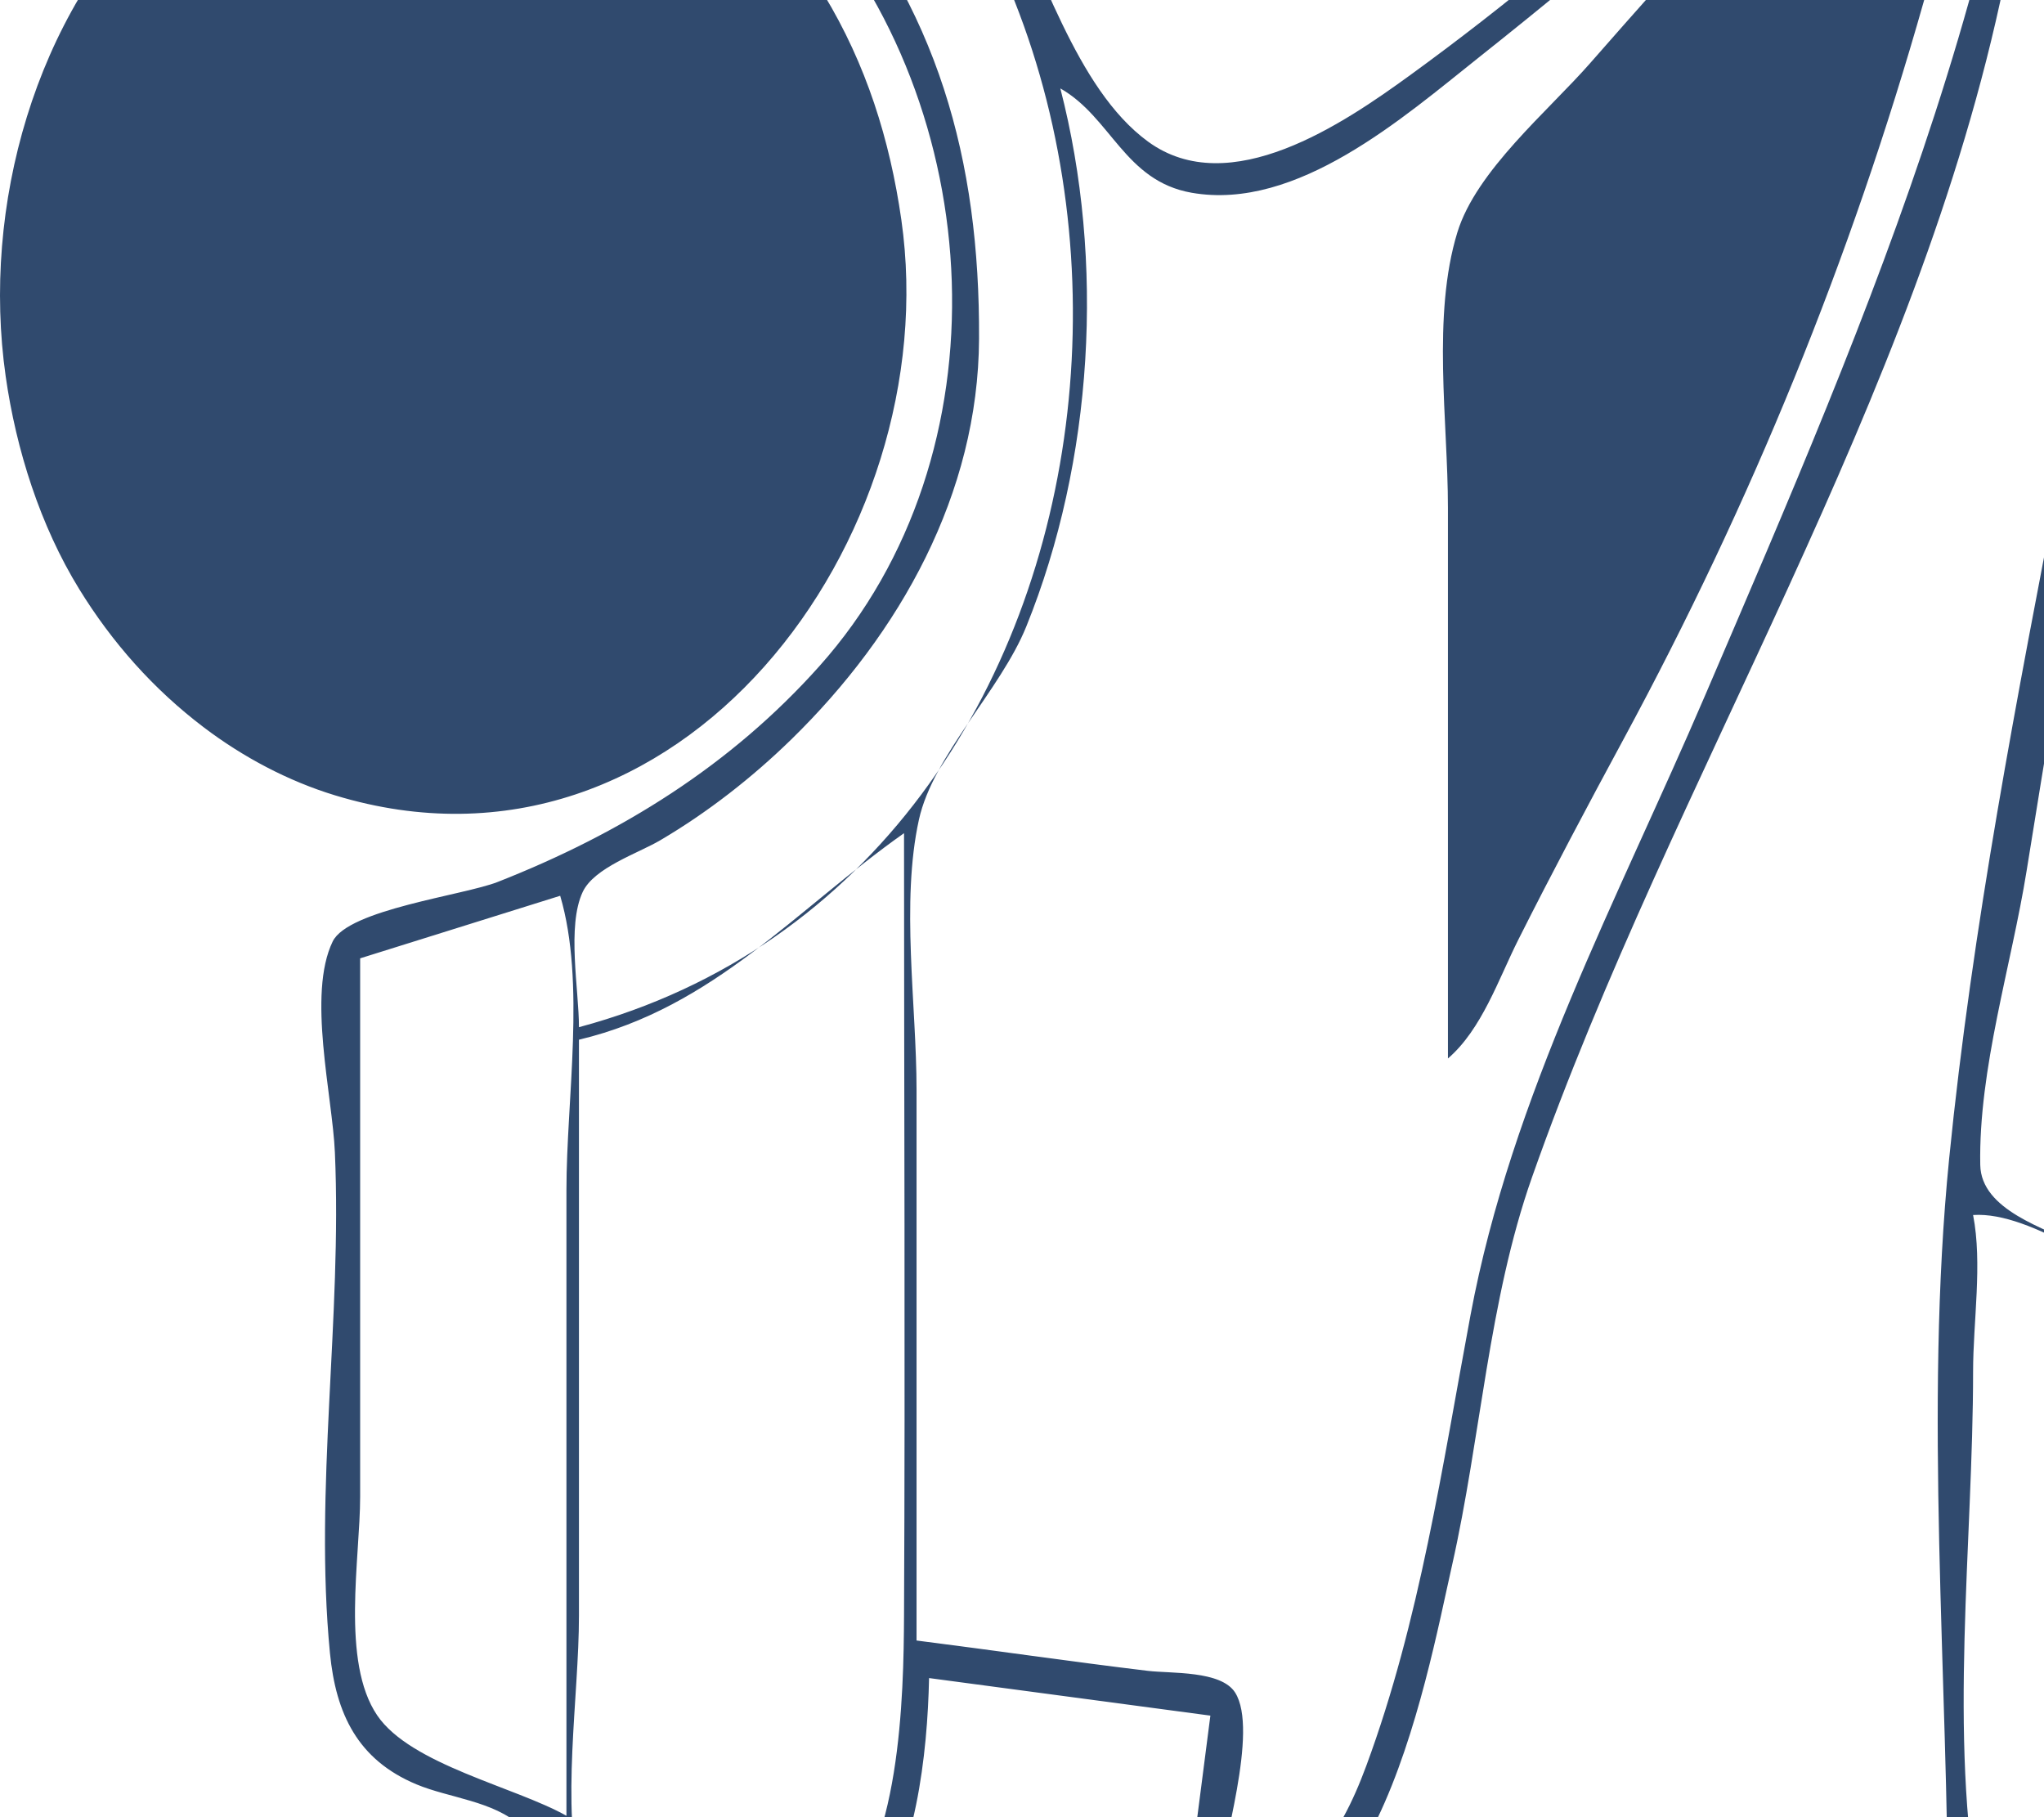 <svg width="81" height="72" viewBox="0 0 81 72" fill="none" xmlns="http://www.w3.org/2000/svg">
<rect width="81" height="72" fill="#1A1E26"/>
<rect x="-368" y="-449" width="980" height="753" rx="4" fill="white"/>
<path d="M242.811 -176.027C241.83 -180.937 240.437 -185.408 236.888 -189.127C230.172 -196.166 218.752 -196.021 212.29 -188.673C207.619 -183.361 206 -175.925 207.375 -169.084C208 -165.975 209.233 -162.92 211.182 -160.404C212.614 -158.556 214.143 -156.963 216.183 -155.776C227.853 -148.982 240.426 -157.628 242.479 -170.075C242.805 -172.049 243.214 -174.013 242.811 -176.027ZM242.763 9.209C241.321 3.455 239.767 -1.785 234.763 -5.542C226.609 -11.662 215.602 -8.8 210.259 -0.462C206.919 4.751 206.124 11.465 207.604 17.392C209.601 25.383 216.415 32.454 225.101 32.239C234.386 32.009 240.813 24.253 242.423 15.657C242.816 13.56 243.297 11.34 242.763 9.209ZM206.273 -211.487L197.106 -208.015L196.633 -215.951L196.115 -219.918C184.296 -195.691 189.31 -168.551 183.261 -143.046C182.05 -137.941 179.408 -133.508 176.985 -128.912C173.375 -122.064 170.039 -115.049 166.668 -108.082C165.112 -104.866 163.017 -101.576 161.949 -98.163C158.358 -86.683 159.202 -73.352 159.202 -61.463C159.202 -46.534 159.411 -31.92 160.894 -17.076C161.735 -8.66 162.924 0.276 165.938 8.217C170.89 21.262 177.9 33.659 182.269 46.901C184.033 52.248 184.385 58.05 185.682 63.516C186.969 68.945 188.577 77.845 195.868 75.914L194.877 67.979C197.465 67.341 200.171 67.225 202.804 66.844C203.635 66.723 205.16 66.206 205.841 66.89C206.848 67.9 206.596 71.271 207.017 72.691C208.45 77.522 213.337 79.69 218.164 77.866C219.323 77.428 220.651 76.555 221.186 75.395C221.726 74.224 221.421 72.819 222.651 72.049C224.584 70.838 227.074 71.03 228.622 69.147C230.267 67.145 229.808 64.188 229.808 61.78L229.808 44.669C229.808 42.696 230.51 39.093 229.659 37.305C229.053 36.032 224.464 35.463 223.119 34.951C218.555 33.213 214.061 30.469 210.774 26.815C202.924 18.087 203.634 4.031 211.498 -4.429C216.303 -9.6 223.006 -12.448 229.808 -13.852V-107.09V-135.359C229.808 -139.061 230.81 -144.42 229.73 -147.949C229.415 -148.976 227.699 -148.867 226.835 -149.019C223.981 -149.521 221.241 -150.494 218.66 -151.787C211.893 -155.176 206.986 -161.303 205.644 -168.836C202.725 -185.227 213.932 -197.532 229.808 -199.584V-212.727C229.808 -214.17 230.321 -216.854 229.554 -218.117C228.176 -220.386 223.728 -221.211 221.666 -222.854C220.034 -224.154 220.647 -226.896 219.113 -228.456C217.952 -229.638 216.604 -229.042 215.192 -228.888C212.507 -228.597 208.407 -229.236 206.704 -226.61C205.839 -225.276 206.025 -223.415 206.025 -221.902C206.025 -218.422 206.273 -214.973 206.273 -211.487ZM228.57 -200.824L220.394 -198.841L220.642 -221.654C222.568 -221.044 227.498 -218.947 228.487 -217.138C229.145 -215.934 228.817 -213.584 228.817 -212.231C228.817 -208.418 228.57 -204.625 228.57 -200.824ZM228.817 -138.583L223.119 -141.098L220.667 -142.181L220.394 -149.246L228.57 -147.51L228.817 -138.583ZM228.817 -62.455L220.394 -63.943C221.685 -83.216 220.642 -102.892 220.642 -122.217C220.642 -126.798 221.001 -131.554 220.465 -136.103C220.359 -136.999 219.913 -139.991 221.194 -140.194C222.062 -140.332 223.297 -139.721 224.11 -139.447C225.53 -138.968 227.559 -138.227 228.315 -136.825C228.894 -135.751 228.802 -133.6 228.816 -132.384C228.855 -129.161 228.817 -125.936 228.817 -122.713V-82.293C228.817 -75.76 228.243 -68.954 228.817 -62.455ZM220.394 -18.316L220.642 -38.65L220.394 -62.207L220.642 -62.455L228.569 -60.967C228.57 -51.484 228.817 -41.954 228.817 -32.45C228.817 -29.572 229.899 -23.91 228.459 -21.36C227.614 -19.863 222.048 -18.485 220.394 -18.316ZM228.569 -14.844L220.394 -12.612V-16.58L228.569 -19.556V-14.844ZM220.642 71.947V64.011V46.901L220.642 35.494L228.569 37.974L228.569 59.3C228.569 61.758 229.328 65.783 228.005 67.956C226.614 70.24 222.658 70.204 220.642 71.947ZM219.898 -202.808C214.575 -202.343 211.647 -197.991 207.264 -195.865C207.264 -203.15 207.275 -210.434 207.264 -217.687C207.26 -219.89 206.452 -224.182 207.781 -226.049C209.107 -227.911 212.533 -227.195 214.448 -227.401C215.429 -227.506 216.419 -227.955 217.417 -227.793C218.243 -227.659 218.73 -227.094 219.065 -226.362C220.552 -223.112 219.936 -219.129 219.899 -215.703C219.855 -211.548 220.57 -206.883 219.898 -202.808ZM219.899 -145.278C201.927 -149.541 195.442 -173.436 203.005 -188.674C206.52 -195.756 212.522 -200.158 219.899 -202.56C221.16 -197.415 215.741 -196.582 212.466 -193.775C208.52 -190.392 205.772 -185.845 204.703 -180.739C203.045 -172.817 204.371 -163.861 209.494 -157.429C211.308 -155.152 213.473 -153.326 215.935 -151.782C217.02 -151.102 219.156 -150.501 219.842 -149.391C220.425 -148.448 220.183 -146.286 219.899 -145.278ZM220.146 -142.055L206.768 -143.79C207.381 -146.365 207.381 -150.143 206.768 -152.717L211.971 -148.608L220.146 -144.534V-142.055ZM207.016 -65.431V-142.303L216.43 -141.311L219.86 -140.244L219.921 -135.359L219.899 -124.201V-81.549V-68.902L219.879 -64.349L216.678 -64.368L207.016 -65.431ZM207.016 -9.884V-63.943L216.678 -63.012L219.841 -62.305L219.902 -59.479L219.898 -52.288V-27.491L219.92 -21.291L219.87 -18.171L215.687 -15.774L207.016 -9.884ZM219.898 40.702C196.514 34.314 193.84 -1.127 213.457 -13.155C215.436 -14.368 217.626 -15.787 219.898 -16.332C219.99 -15.164 220.53 -13.501 219.892 -12.417C219.26 -11.345 217.443 -10.779 216.43 -10.113C214.291 -8.706 212.244 -7.076 210.526 -5.173C205.922 -0.071 203.88 6.355 204.047 13.177C204.201 19.499 207.27 25.219 211.727 29.535C213.27 31.03 215.082 32.301 216.926 33.399C217.802 33.921 219.104 34.295 219.739 35.13C220.415 36.017 220.21 39.608 219.898 40.702ZM207.016 33.015L212.962 37.866L220.146 41.446C218.714 49.169 219.886 58.137 219.899 65.996C219.902 68.373 221.111 73.125 219.749 75.16C218.02 77.743 211.933 77.509 209.774 75.591C208.628 74.573 208.167 72.652 207.871 71.203C206.788 65.902 207.016 60.462 207.016 55.085V33.015ZM206.52 -143.79L193.142 -142.426L183.48 -139.575C188.168 -157.128 187.157 -175.493 189.642 -193.385C190.374 -198.662 191.429 -203.907 192.964 -209.007C193.588 -211.079 194.095 -213.689 195.372 -215.454C196.087 -213.032 196.351 -209.008 195.867 -206.527C199.164 -206.328 203.693 -209.301 206.768 -210.495V-200.08C206.768 -198.574 207.116 -196.556 206.622 -195.121C205.965 -193.209 204.065 -191.506 203.116 -189.665C200.839 -185.248 199.644 -180.254 199.585 -175.283C199.523 -170.13 200.253 -164.888 202.386 -160.156C203.427 -157.848 205.573 -155.802 206.375 -153.461C207.293 -150.777 206.52 -146.627 206.52 -143.79ZM206.52 -65.43L160.44 -62.207C160.44 -73.374 159.738 -85.551 162.674 -96.427C163.541 -99.642 165.342 -102.634 166.815 -105.602C169.228 -110.468 171.576 -115.371 174.005 -120.233C176.161 -124.549 178.221 -128.934 180.612 -133.127C181.41 -134.527 181.964 -136.786 183.298 -137.751C189.309 -142.101 199.444 -142.302 206.52 -142.302V-65.43ZM206.371 -63.587C206.974 -62.398 206.52 -60.051 206.52 -58.735V-46.833V-21.043C206.52 -17.474 207.403 -12.561 206.393 -9.14C205.836 -7.252 203.944 -5.67 203.001 -3.933C201.325 -0.849 199.995 4.437 196.611 6.054C193.005 7.777 188.387 4.015 185.71 1.986C180.298 -2.115 175.388 -6.825 170.598 -11.62C167.501 -14.72 163.884 -18.35 161.857 -22.283C160.637 -24.651 161.139 -27.891 160.894 -30.466C160.226 -37.486 160.193 -44.486 160.193 -51.544V-58.239C160.193 -58.952 159.991 -60.2 160.624 -60.712C161.549 -61.461 164.465 -61.171 165.643 -61.225C169.916 -61.419 174.267 -61.595 178.525 -62.001C185.606 -62.675 192.705 -63.931 199.831 -63.943C201.149 -63.943 205.651 -65.007 206.371 -63.587ZM193.638 66.739L194.629 74.923C190.766 74.922 189.394 72.153 188.333 68.723C186.546 62.945 185.673 57.025 184.47 51.117C182.721 42.527 178.39 34.565 174.914 26.568C168.382 11.535 162.392 -3.418 161.679 -20.051C164.812 -17.631 167.402 -13.409 170.13 -10.461C174.458 -5.784 179.436 -1.537 184.41 2.432C187.401 4.818 192.718 9.245 196.858 7.283C198.544 6.485 199.433 4.864 200.575 3.506C200.769 4.818 200.193 6.145 200.101 7.474C199.854 11.067 199.739 14.82 200.404 18.385C201.042 21.809 202.248 24.981 203.859 28.055C204.589 29.45 205.95 30.768 206.393 32.271C206.893 33.964 206.52 36.217 206.52 37.974V49.629V60.788C206.52 61.811 206.932 64.012 206.266 64.854C205.716 65.549 203.632 65.427 202.804 65.499C199.806 65.762 196.561 66.035 193.638 66.739ZM200.691 35.247C200.058 32.505 196.68 30.992 194.392 32.865C192.721 34.232 192.354 36.469 192.909 38.47C193.673 41.226 197.079 42.436 199.29 40.564C200.775 39.306 201.112 37.069 200.691 35.247ZM198.409 -80.282C198.08 -81.813 195.364 -81.904 194.778 -80.524C194.047 -78.799 194.047 -72.644 194.778 -70.919C195.329 -69.62 197.805 -69.606 198.327 -70.941C198.64 -71.74 198.355 -72.778 198.346 -73.613C198.322 -75.667 198.834 -78.297 198.409 -80.282ZM198.445 -11.587C198.015 -12.994 195.439 -13.108 194.813 -11.799C193.942 -9.98 194.629 -6.432 194.629 -4.429C194.629 -3.699 194.463 -2.698 194.778 -2.018C195.368 -0.749 197.857 -0.994 198.333 -2.224C198.66 -3.069 198.37 -4.051 198.349 -4.925C198.301 -6.912 199.017 -9.713 198.445 -11.587ZM198.097 -161.148C197.282 -161.299 196.206 -161.606 195.451 -161.103C194.534 -160.493 194.526 -157.087 195.274 -156.338C197.243 -154.367 198.097 -157.274 198.097 -158.668V-161.148ZM163.661 -15.091C163.705 -9.753 165.375 -4.296 166.91 0.779C169.814 10.379 173.391 19.122 177.966 28.056C180.262 32.539 182.234 38.327 185.462 42.191C186.075 38.621 185.71 34.658 185.71 31.032C185.71 26.276 186.043 21.376 185.534 16.649C185.26 14.106 186.014 11.134 184.946 8.714C184.039 6.66 182.01 4.922 180.546 3.259C177.606 -0.08 174.663 -3.436 171.598 -6.66C169.148 -9.238 166.749 -13.321 163.661 -15.091ZM185.215 -134.367C183.761 -133.63 182.827 -131.973 181.931 -130.647C179.884 -127.618 178.062 -124.434 176.316 -121.224C171.555 -112.473 165.951 -102.937 163.531 -93.203C162.544 -89.233 162.449 -85.106 162.152 -81.052C161.853 -76.958 161.679 -72.76 161.679 -68.654C161.679 -67.719 161.253 -65.339 162.076 -64.693C163.133 -63.863 167.064 -64.756 168.368 -64.934C173.948 -65.699 179.625 -65.715 185.215 -66.422V-134.367ZM184.967 -60.222C179.748 -58.979 173.486 -59.456 168.12 -59.221C166.971 -59.17 162.888 -59.478 162.181 -58.585C161.431 -57.636 162.117 -55.604 162.165 -54.519C162.317 -51.03 161.927 -47.581 161.927 -44.104C161.927 -37.95 160.94 -30.152 163.014 -24.266C165.25 -17.918 171.79 -12.501 177.039 -8.641C179.477 -6.848 182.235 -3.962 185.215 -3.189V-42.12V-54.023L184.967 -60.222ZM123.031 131.461C126.567 130.618 130.799 131.213 134.427 131.213H156.724C159.687 131.213 163.247 131.751 166.138 131.082C170.764 130.012 169.392 125.206 170.747 122.075C171.265 120.878 172.844 120.789 173.325 119.31C173.82 117.786 173.751 115.555 173.063 114.103C172.648 113.229 171.539 112.398 171.577 111.375C171.656 109.308 173.857 107.519 174.074 105.424C174.341 102.855 171.038 98.53 169.915 96.249C169.502 95.41 169.093 94.053 168.271 93.528C167.01 92.723 164.131 93.273 162.67 93.273H148.549H95.036H79.428C77.974 93.273 74.851 92.682 73.623 93.528C72.789 94.103 72.608 95.609 72.266 96.497C71.368 98.825 68.645 103.451 69.157 105.92C69.528 107.71 71.611 109.486 71.607 111.304C71.606 112.12 70.61 112.914 70.242 113.607C69.498 115.008 69.283 117.023 69.65 118.566C70.035 120.183 71.482 120.678 72.117 122.049C73.493 125.024 73.055 128.839 76.455 130.648C79.171 132.092 83.856 131.213 86.861 131.213H110.892C113.704 131.213 118.687 130.238 121.26 131.363C122.343 131.836 122.04 133.485 122.04 134.437C122.04 136.129 122.378 138.243 121.934 139.882C121.606 141.09 120.323 141.939 121.128 143.307C121.879 144.584 123.626 143.944 123.834 142.619C123.989 141.623 123.228 140.647 123.158 139.644C122.977 137.021 123.579 133.985 123.031 131.461ZM142.603 -254.634C148.517 -254.634 154.513 -254.527 160.44 -254.382C162.891 -254.322 165.887 -253.455 168.116 -254.88C172.011 -257.369 170.653 -263.453 170.869 -267.277C170.977 -269.193 173.428 -270.541 173.744 -272.736C173.945 -274.134 173.81 -276.012 172.876 -277.144C172.348 -277.783 171.343 -277.967 170.995 -278.743C169.642 -281.761 170.819 -285.652 167.129 -287.501C165.444 -288.346 162.778 -287.862 160.936 -287.862H147.31H98.257H83.392C81.359 -287.862 78.55 -288.364 76.703 -287.386C73.065 -285.459 73.837 -281.731 72.237 -278.697C71.151 -276.637 69.326 -275.954 69.593 -273.232C69.834 -270.779 72.037 -269.241 72.229 -267.032C72.528 -263.602 71.356 -259.215 73.353 -256.144C75.697 -252.542 83.843 -254.138 87.604 -254.138C91.337 -254.138 96.632 -253.158 100.202 -254.217C101.553 -254.617 100.979 -256.73 102.72 -257.057C105.124 -257.509 107.951 -257.113 110.396 -257.113H125.756H138.391C140.293 -257.113 142.259 -256.855 142.603 -254.634ZM159.945 103.192L167.377 94.761H167.873C169.763 98.754 173.889 103.609 171.776 107.904C170.993 109.494 170.427 111.908 168.142 111.296C167.064 111.008 166.165 109.694 165.441 108.905C163.666 106.972 161.929 104.911 159.945 103.192ZM172.494 -274.967C172.875 -273.119 172.324 -270.4 170.349 -269.662C169.015 -269.163 167.052 -269.512 165.643 -269.512C161.914 -269.512 157.945 -269.878 154.247 -269.441C147.38 -268.63 140.106 -269.264 133.189 -269.264H93.054C89.445 -269.264 85.754 -269.489 82.153 -269.242C79.49 -269.059 75.887 -268.37 73.277 -269.095C71.832 -269.496 71.03 -271.391 70.832 -272.736C70.644 -274.015 70.746 -275.739 72.022 -276.449C73.264 -277.139 75.565 -276.703 76.951 -276.703H88.843H150.035H167.129C168.967 -276.703 172 -277.367 172.494 -274.967ZM172.486 116.831C172.549 117.856 172.353 119.4 171.294 119.87C169.915 120.482 167.626 120.054 166.138 120.054H153.999H92.806H75.96C73.97 120.054 70.997 120.558 70.772 117.823C70.633 116.138 70.841 113.82 72.515 112.907C73.804 112.204 76.018 112.615 77.446 112.615H89.09H150.531H163.413C165.352 112.615 167.72 112.248 169.607 112.719C171.466 113.183 172.376 115.048 172.486 116.831ZM169.854 -278.191H104.698H84.135L73.73 -277.943C73.053 -280.627 74.982 -285.396 77.695 -286.347C79.348 -286.927 81.416 -286.622 83.144 -286.622H93.798H149.044H162.175C163.963 -286.622 166.164 -286.917 167.578 -285.574C169.633 -283.622 169.26 -280.69 169.854 -278.191ZM165.643 -255.378L165.395 -268.024H169.607C169.936 -263.846 170.984 -256.621 165.643 -255.378ZM73.235 121.542L73.483 121.294L87.356 121.542H113.617H149.54L169.359 121.294C170.009 123.66 169.112 128.385 166.612 129.475C165.157 130.109 162.99 129.723 161.431 129.725H150.283H93.054C89.348 129.725 85.609 129.581 81.906 129.744C80.001 129.828 77.805 130.183 76.219 128.884C74.185 127.217 73.707 123.979 73.235 121.542ZM166.882 94.761L159.697 102.448H159.202L152.265 94.761L162.175 94.513L166.882 94.761ZM166.882 111.375H151.769C153.305 108.492 157.04 105.065 159.697 103.192L166.882 111.375ZM77.199 -243.723V-235.044H100.239L147.31 -235.044H160.44L165.246 -235.13L165.643 -237.028L165.494 -243.358L160.44 -243.723H144.337L77.199 -243.723ZM165.395 -217.19C157.837 -218.615 150.163 -219.403 142.603 -220.814C140.841 -221.143 139.566 -222.724 137.896 -222.964C133.68 -223.568 128.798 -222.893 124.518 -222.893C118.175 -222.893 111.507 -223.496 105.194 -222.867C103.396 -222.688 102.02 -221.216 100.239 -220.827C93.028 -219.25 84.809 -217.263 77.447 -216.942L77.447 -165.611C77.447 -157.214 76.695 -148.427 77.472 -140.07C77.739 -137.202 78.874 -134.272 79.424 -131.433C81.373 -121.364 84.056 -111.364 85.692 -101.243C86.65 -95.317 86.361 -89.025 86.623 -83.036C87.071 -72.789 87.406 -62.563 87.356 -52.287C87.287 -37.945 87.438 -23.168 86.076 -8.892C84.32 9.502 79.077 27.53 77.241 45.91C76.247 55.865 77.199 66.402 77.199 76.411C84.987 77.418 92.652 79.33 100.487 80.089C107.292 80.748 114.457 80.131 121.297 80.131C128.732 80.131 136.453 80.716 143.842 79.924C149.087 79.362 154.274 78.586 159.449 77.552C160.894 77.263 163.908 77.265 164.992 76.199C165.86 75.345 165.395 72.357 165.395 71.204V56.822C165.395 35.927 159.881 14.973 156.829 -5.668C156.072 -10.784 156.197 -15.893 155.971 -21.042C155.458 -32.776 155.257 -44.487 155.238 -56.254C155.22 -67.308 155.203 -78.433 155.959 -89.483C156.24 -93.586 155.921 -97.805 156.55 -101.882C158.074 -111.761 161.181 -121.656 163.471 -131.39C164.063 -133.905 165.042 -136.517 165.35 -139.078C166.187 -146.059 165.395 -153.616 165.395 -160.651C165.395 -179.425 164.506 -198.443 165.395 -217.19ZM164.9 -255.377L162.175 -255.625V-255.873H164.652V-267.776H153.751L162.175 -268.272L164.822 -267.697L164.9 -264.056V-255.377ZM77.694 -235.539V-243.227L165.148 -243.227C165.148 -241.581 165.925 -237.241 164.893 -235.937C164.136 -234.98 160.818 -235.539 159.697 -235.539H143.842L77.694 -235.539ZM164.738 -283.394C163.813 -286.255 155.105 -285.845 156.371 -281.415C157.27 -278.268 166.287 -278.604 164.738 -283.394ZM164.421 -273.714C164.001 -275.266 161.775 -274.532 162.329 -272.998C162.848 -271.559 164.8 -272.316 164.421 -273.714ZM164.468 124.777C163.91 123.407 162.413 123.527 161.184 123.526C158.699 123.526 154.913 123.8 156.413 127.483C157.002 128.931 158.663 128.734 159.945 128.734C162.453 128.734 165.937 128.385 164.468 124.777ZM164.297 -282.899C165.259 -279.443 157.438 -279.432 156.833 -281.668C155.877 -285.199 163.664 -285.171 164.297 -282.899ZM164.219 116.143C163.566 114.683 161.807 115.995 162.328 117.289C162.931 118.789 164.831 117.511 164.219 116.143ZM164.277 125.758C164.858 129.179 157.236 129.259 156.781 126.745C156.139 123.196 163.855 123.268 164.277 125.758ZM164.157 -140.319H163.909L148.253 -191.153L142.39 -210.247L139.382 -220.414C144.798 -218.294 151.458 -217.971 157.22 -217.158C158.644 -216.957 162.994 -216.958 163.902 -215.801C164.71 -214.772 164.157 -211.762 164.157 -210.495V-196.113V-140.319ZM164.049 46.38C163.997 47.7 161.693 48.671 160.688 49.225C156.917 51.304 152.997 52.78 148.796 53.702C139.511 55.74 129.517 54.837 120.058 54.837C112.212 54.837 103.737 55.679 96.027 53.987C91.345 52.96 86.682 51.554 82.401 49.354C81.058 48.664 78.508 47.956 78.474 46.157C78.403 42.355 79.71 38.246 80.311 34.503C81.809 25.165 83.434 15.838 84.811 6.482C85.299 3.169 85.906 -0.12 86.365 -3.437C86.505 -4.449 86.514 -6.7 87.292 -7.42C88.103 -8.171 90.023 -8.306 91.072 -8.539C94.259 -9.248 97.494 -10.031 100.734 -10.419C106.962 -11.165 113.294 -10.876 119.563 -10.876C126.323 -10.876 133.142 -11.123 139.878 -10.651C143.782 -10.377 147.477 -9.457 151.274 -8.559C152.398 -8.293 154.451 -8.291 155.197 -7.278C155.922 -6.294 155.857 -4.367 156.077 -3.189C156.737 0.339 157.236 3.927 157.783 7.474C159.149 16.322 160.555 25.177 162.035 34.007C162.683 37.876 164.204 42.465 164.049 46.38ZM78.438 75.418C77.203 68.763 78.19 61.11 78.19 54.341C78.19 52.357 78.566 50.07 78.19 48.141C80.548 47.984 83.872 50.622 86.118 51.514C91.254 53.554 96.486 54.768 101.973 55.29C109.916 56.047 118.27 55.333 126.252 55.333C133.055 55.333 140.366 56.054 147.062 54.672C150.801 53.9 154.514 52.825 157.963 51.171C159.985 50.201 162.015 48.45 164.157 47.894V67.731C164.157 69.379 164.927 73.672 163.902 74.99C163.035 76.105 159.773 76.098 158.458 76.361C153.011 77.451 147.418 78.509 141.86 78.646C129.207 78.957 116.11 79.735 103.46 78.868C95.084 78.294 86.778 75.777 78.438 75.418ZM163.166 -140.566C156.004 -143.191 149.941 -148.4 142.355 -150.227C136.825 -151.559 130.427 -150.733 124.765 -150.733C116.263 -150.733 106.466 -152.091 98.257 -149.633C91.328 -147.557 85.712 -143.067 79.181 -140.318C80.053 -146.769 83.283 -153.724 85.356 -159.908C89.6 -172.573 93.331 -185.412 97.514 -198.096C99.335 -203.618 101.127 -209.15 102.824 -214.71C103.521 -216.994 104.597 -219.287 104.946 -221.654H119.563C119.501 -220.225 118.123 -217.723 118.773 -216.456C120.499 -213.092 125.592 -212.619 126.822 -216.704C127.205 -217.974 126.148 -220.18 125.756 -221.406L135.171 -221.654L138.427 -221.079L140.746 -213.966L145.929 -197.104L158.142 -157.429L163.166 -140.566ZM160.936 -141.062C156.538 -141.501 152.261 -143.315 147.806 -143.748C141.232 -144.387 134.582 -143.88 127.986 -144.042C117.63 -144.295 106.843 -145.26 96.523 -144.244C91.351 -143.735 86.442 -141.969 81.41 -140.814V-141.062C87.864 -145.016 95.167 -148.934 102.716 -150.157C110.006 -151.338 118.364 -150.237 125.756 -150.237C130.417 -150.237 135.513 -150.821 140.125 -150.163C144.674 -149.514 148.895 -147.259 153.008 -145.354C155.603 -144.153 158.73 -142.892 160.936 -141.062ZM151.522 110.383V95.257L157.22 100.712L158.726 102.944L156.972 105.175L151.522 110.383ZM158.353 25.328C157.334 17.555 155.868 9.887 153.968 2.266C153.495 0.372 153.309 -4.112 151.869 -5.456C151.051 -6.22 149.116 -6.296 148.053 -6.512C144.866 -7.159 141.663 -7.899 138.391 -7.9H104.698C101.285 -7.9 97.896 -7.372 94.541 -6.766C93.513 -6.58 91.544 -6.603 90.808 -5.771C90.109 -4.98 90.038 -3.438 89.833 -2.445C89.318 0.042 88.698 2.518 88.129 4.994C86.115 13.762 84.383 22.515 84.383 31.527C84.383 33.826 84.035 36.438 84.42 38.704C84.707 40.391 88.571 39.462 89.834 39.462H107.176H145.576C148.711 39.462 151.856 39.393 154.99 39.462C155.834 39.482 157.567 40.03 158.204 39.269C158.845 38.503 158.458 36.435 158.458 35.491C158.458 32.159 158.787 28.629 158.353 25.324M155.238 -9.144L139.878 -12.11L118.324 -12.12L102.964 -12.077L87.109 -9.144L87.614 -18.567L88.1 -36.669L88.338 -73.369L86.861 -101.142L100.734 -103.103L118.82 -103.126L141.364 -103.116L155.238 -101.142L154.003 -69.153L154.491 -32.701L155.238 -9.144ZM153.008 -267.78H151.769V-268.028L153.008 -267.78ZM151.274 -266.292H91.072V-267.78L151.274 -268.028V-266.292ZM151.123 -265.222C151.905 -263.562 149.779 -263.565 148.796 -263.565H139.135H102.716H94.045C93.26 -263.565 91.684 -263.266 91.257 -264.139C90.506 -265.676 92.312 -265.794 93.302 -265.796H101.973H138.144H147.806C148.651 -265.796 150.676 -266.171 151.123 -265.222ZM91.072 -263.069H151.274L150.877 -261.092L147.806 -260.837H140.125H103.707H94.788L91.47 -261.092L91.072 -263.069ZM151.274 -255.878H143.594C142.25 -259.276 137.873 -258.605 134.923 -258.605H109.158C106.051 -258.605 100.737 -259.749 99.991 -255.63L91.32 -255.382C91.045 -256.315 90.564 -259.391 91.472 -260.09C92.213 -260.66 93.906 -260.341 94.788 -260.341H103.212H139.63H148.053C148.834 -260.341 150.466 -260.643 151.019 -259.943C151.688 -259.098 151.274 -256.911 151.274 -255.878ZM150.531 99.716C147.163 100.713 142.647 99.965 139.135 99.965C139.098 96.896 134.986 97.981 132.693 97.981H111.387C109.003 97.981 103.993 96.781 103.955 99.965H91.816L92.07 94.907L95.779 94.509H106.185H150.283L150.531 99.716ZM150.531 107.9H136.409H107.919L92.063 108.148L91.816 100.46H103.955C104.16 103.147 108.412 102.196 110.396 102.196H131.702C133.781 102.196 138.922 103.254 139.135 100.46H147.31L150.276 100.858L150.531 107.9ZM150.531 111.123L144.089 111.371H131.95H91.816V108.644H136.657H146.567L150.133 108.898L150.531 111.123ZM142.498 -80.808C142.08 -83.953 141.109 -86.851 138.144 -88.487C135.695 -89.837 132.91 -89.487 130.216 -89.487L115.351 -89.487C111.57 -89.487 106.471 -90.418 103.212 -88.089C98.843 -84.968 99.496 -79.314 99.496 -74.609C99.496 -72.662 99.294 -70.587 99.57 -68.657C101.108 -57.883 113.316 -60.474 121.297 -60.474C126.023 -60.474 133.316 -59.107 137.648 -61.159C144.054 -64.194 143.283 -74.897 142.498 -80.808ZM142.037 -80.808C142.71 -75.17 143.596 -64.85 137.648 -61.843C133.227 -59.607 125.905 -60.97 121.049 -60.97C114.564 -60.97 101.511 -58.445 100.284 -67.666C99.534 -73.294 98.222 -84.161 103.749 -87.694C106.955 -89.742 111.483 -88.991 115.103 -88.991H128.482C135.051 -88.991 141.086 -88.762 142.037 -80.808ZM138.391 101.7H104.698L104.451 98.725L115.351 98.477H138.391V101.7ZM136.155 -274.291C135.229 -275.426 133.579 -273.698 134.577 -272.604C135.598 -271.485 136.942 -273.325 136.155 -274.291ZM136.222 116.14C135.6 114.702 133.602 115.975 134.247 117.286C134.973 118.76 136.812 117.507 136.222 116.14ZM127.738 -29.23C125.138 -27.962 122.878 -24.199 120.979 -22.038C120.071 -21.006 119.1 -20.204 118.82 -18.815L124.519 -25.157L127.738 -29.23ZM120.802 -221.161H124.765C125.056 -219.893 126.085 -217.926 125.349 -216.701C124.032 -214.507 120.753 -214.397 120.003 -217.197C119.69 -218.365 120.54 -220.019 120.802 -221.161ZM108.423 -273.483C108.335 -274.907 106.258 -274.964 106.258 -273.483C106.258 -271.9 108.524 -271.847 108.423 -273.483ZM108.227 116.139C107.595 114.671 105.589 115.925 106.274 117.286C107.014 118.754 108.811 117.496 108.227 116.139ZM104.451 -220.665L101.223 -210.994L95.347 -192.644L78.933 -141.314H78.685L78.685 -194.628V-209.259C78.685 -210.876 78.099 -213.898 78.835 -215.35C79.421 -216.507 83.43 -216.551 84.631 -216.76C89.747 -217.649 94.851 -218.714 99.991 -219.458C101.386 -219.66 103.153 -221.02 104.451 -220.665ZM90.825 110.875C88.419 109.752 86.724 107.025 84.879 105.172C84.318 104.609 83.214 103.819 83.192 102.941C83.169 102.031 84.358 101.18 84.931 100.597C86.6 98.898 88.53 95.743 90.825 95.005V110.875ZM90.577 -255.63L78.438 -255.382C77.442 -258.752 78.19 -263.272 78.19 -266.788H78.438V-255.878C81.853 -255.878 87.442 -256.946 90.577 -255.63ZM89.834 95.005C87.548 97.293 85.1 101.069 82.154 102.444L75.217 94.757L85.87 94.509L89.834 95.005ZM89.834 111.371H74.969C76.033 109.087 80.439 104.127 82.897 103.436L89.834 111.371ZM86.203 -283.154C85.263 -286.234 76.375 -285.959 77.754 -281.42C78.699 -278.308 87.551 -278.734 86.203 -283.154ZM85.934 125.011C84.795 122.071 76.054 122.667 77.658 127.237C78.677 130.14 87.732 129.654 85.934 125.011ZM85.637 -281.672C85.211 -279.529 77.568 -279.3 78.246 -282.896C78.679 -285.188 86.342 -285.218 85.637 -281.672ZM85.495 125.272C86.755 129.176 78.87 129.288 78.145 126.979C76.969 123.237 84.862 123.312 85.495 125.272ZM46.726 -219.921H46.479L45.488 -208.019C43.361 -209.23 38.116 -209.971 36.824 -212.054C36.16 -213.124 36.756 -214.795 36.807 -215.954C36.935 -218.882 37.699 -223.99 36.221 -226.593C34.68 -229.31 30.249 -228.552 27.65 -228.923C26.351 -229.108 25.174 -229.518 24.009 -228.631C22.44 -227.435 22.098 -224.732 21.952 -222.897L15.263 -219.511L13.183 -217.857L13.033 -212.482V-199.588C28.214 -197.657 39.938 -186.045 37.451 -170.079C36.225 -162.203 31.811 -155.695 24.677 -152.004C21.883 -150.558 19.058 -149.718 16.006 -149.031C15.149 -148.837 13.425 -148.974 13.112 -147.952C12.031 -144.424 13.033 -139.064 13.033 -135.362V-107.093V-13.855C20.148 -12.386 26.879 -9.431 31.82 -3.936C39.176 4.246 39.97 17.995 32.477 26.387C28.953 30.334 24.611 33.022 19.722 34.945C18.382 35.472 13.797 36.035 13.183 37.305C12.17 39.398 13.173 43.407 13.271 45.658C13.559 52.228 12.445 58.98 13.075 65.496C13.308 67.898 14.17 69.724 16.502 70.699C17.803 71.243 19.567 71.356 20.635 72.352C22.248 73.857 21.512 76.18 23.934 77.509C26.634 78.99 32.428 78.759 34.429 76.146C36.299 73.703 36.755 69.471 36.817 66.488L47.965 67.976L46.974 75.663C54.191 79.709 56.519 66.546 57.541 62.025C58.681 56.979 58.986 51.541 60.709 46.65C66.327 30.701 75.981 15.959 79.429 -0.713C83.653 -21.134 83.672 -41.499 83.64 -62.21C83.622 -73.788 84.521 -86.722 81.055 -97.918C80.07 -101.098 78.145 -104.097 76.709 -107.093C73.69 -113.396 70.722 -119.757 67.463 -125.939C64.168 -132.19 60.763 -138.074 59.219 -145.033C53.78 -169.545 59.207 -197.113 46.726 -219.921ZM36.321 -65.682L36.569 -74.361V-90.479V-142.306C42.278 -142.306 47.914 -141.79 53.416 -140.179C55.496 -139.57 58.067 -138.997 59.789 -137.603C60.936 -136.673 61.485 -134.669 62.151 -133.379C63.732 -130.312 65.401 -127.291 66.943 -124.204C69.58 -118.921 72.151 -113.612 74.788 -108.333C76.543 -104.819 78.772 -101.176 79.952 -97.422C81.09 -93.8 81.344 -90.006 81.7 -86.264C82.251 -80.468 82.263 -74.724 82.405 -68.905C82.441 -67.436 83.396 -63.844 82.394 -62.608C81.855 -61.943 80.404 -62.429 79.676 -62.456C77.034 -62.552 74.389 -62.828 71.748 -62.944C63.687 -63.298 55.744 -64.379 47.717 -65.144C44.109 -65.488 39.785 -64.657 36.321 -65.682ZM36.321 -63.946C39.281 -64.651 42.732 -63.926 45.735 -63.72C53.715 -63.173 61.764 -61.766 69.766 -61.714C72.847 -61.694 76.119 -61.509 79.181 -61.148C79.975 -61.054 81.584 -61.229 82.218 -60.715C82.931 -60.137 82.649 -58.551 82.649 -57.747V-49.812C82.649 -44.077 82.413 -38.413 82.163 -32.701C82.035 -29.771 82.442 -25.801 81.456 -23.03C80.607 -20.646 78.456 -18.475 76.845 -16.583C70.711 -9.376 63.551 -2.596 55.893 2.969C53.246 4.893 48.729 7.976 45.491 5.608C42.6 3.494 41.277 -1.371 39.599 -4.432C38.751 -5.979 36.98 -7.472 36.49 -9.147C36.126 -10.395 36.569 -12.059 36.569 -13.359V-23.526V-50.555C36.569 -54.793 37.303 -59.82 36.321 -63.946ZM72.987 111.371L70.41 105.668L71.422 102.196L74.226 94.757C76.32 96.234 77.874 98.407 79.676 100.212C80.309 100.846 81.565 101.733 81.678 102.692C81.789 103.637 80.565 104.538 79.998 105.149C78.195 107.093 75.7 110.952 72.987 111.371ZM57.627 -134.37V-66.426L81.163 -64.442C81.163 -74.111 81.576 -84.507 79.207 -93.951C77.061 -102.502 72.025 -111.041 67.861 -118.748C65.823 -122.52 63.817 -126.314 61.468 -129.907C60.428 -131.499 59.335 -133.438 57.627 -134.37ZM48.213 74.919C48.432 73.18 49.891 68.554 48.946 67.063C48.388 66.183 46.407 66.312 45.488 66.202C42.429 65.834 39.377 65.387 36.321 65L36.321 43.179C36.321 39.821 35.693 35.756 36.416 32.474C36.975 29.934 39.649 27.348 40.668 24.829C43.329 18.254 43.79 10.351 42.019 3.503C44.035 4.647 44.566 7.171 47.222 7.637C51.4 8.37 55.611 4.653 58.618 2.264C63.623 -1.713 68.612 -5.928 72.949 -10.641C75.391 -13.296 78.103 -18.007 81.163 -19.807C80.815 -2.937 74.084 12.363 67.569 27.556C64.118 35.604 59.894 43.438 58.274 52.106C57.157 58.082 56.264 64.232 54.145 69.96C53.088 72.818 51.527 75.311 48.213 74.919ZM57.627 -59.978V-3.192C60.878 -3.84 64.264 -7.363 66.794 -9.392C71.588 -13.237 77.405 -17.883 79.736 -23.774C82.09 -29.726 80.915 -37.824 80.915 -44.108C80.915 -47.5 80.674 -50.892 80.794 -54.271C80.834 -55.376 81.39 -57.667 80.66 -58.589C79.963 -59.47 75.856 -59.203 74.721 -59.231C69.018 -59.373 63.341 -59.978 57.627 -59.978ZM80.165 -274.149C79.326 -275.405 77.757 -273.961 78.445 -272.778C79.28 -271.344 80.985 -272.92 80.165 -274.149ZM80.16 116.12C79.336 114.625 77.489 116.183 78.307 117.492C79.121 118.795 80.829 117.333 80.16 116.12ZM79.181 -15.095C77.251 -13.966 75.741 -11.522 74.22 -9.888C70.424 -5.811 66.679 -1.679 63.007 2.511C61.353 4.398 58.504 6.76 57.753 9.206C56.74 12.505 57.379 16.702 57.379 20.117V41.939C58.723 40.783 59.383 38.794 60.171 37.227C61.51 34.566 62.919 31.913 64.336 29.292C69.411 19.9 73.336 10.295 76.243 0.031C77.629 -4.865 79.181 -9.983 79.181 -15.095ZM73.483 -267.78C74.432 -267.78 76.786 -268.208 77.44 -267.383C77.92 -266.775 77.694 -265.526 77.694 -264.805V-258.357C77.694 -257.649 77.925 -256.372 77.44 -255.783C76.777 -254.98 75.304 -255.907 74.774 -256.429C73.202 -257.979 73.483 -260.56 73.483 -262.573V-267.78ZM59.361 -139.33C53.941 -141.556 48.572 -142.784 42.762 -143.475C40.653 -143.726 38.364 -143.395 36.321 -143.793C37.051 -146.863 35.631 -150.549 36.534 -153.464C37.206 -155.637 39.307 -157.55 40.278 -159.664C42.776 -165.104 43.643 -171.064 43.236 -177.022C42.948 -181.227 41.992 -185.692 39.96 -189.421C38.92 -191.328 36.973 -193.109 36.254 -195.124C35.738 -196.569 36.073 -198.565 36.073 -200.084V-210.25L46.974 -206.531L47.222 -215.458L49.416 -210.746L52.734 -196.612L55.935 -161.152L57.531 -147.513L59.361 -139.33ZM47.958 -80.882C47.215 -81.866 45.126 -81.659 44.646 -80.527C43.836 -78.616 44.497 -75.189 44.497 -73.121C44.497 -72.388 44.28 -71.192 44.751 -70.568C45.494 -69.584 47.584 -69.791 48.063 -70.922C48.873 -72.833 48.213 -76.26 48.213 -78.329C48.213 -79.061 48.429 -80.257 47.958 -80.882ZM47.958 -12.013C47.294 -12.993 45.145 -12.928 44.646 -11.815C43.791 -9.906 44.496 -6.271 44.497 -4.184C44.497 -3.473 44.324 -2.433 44.751 -1.812C45.382 -0.894 47.592 -0.963 48.063 -2.009C48.921 -3.913 48.213 -7.557 48.213 -9.64C48.213 -10.355 48.383 -11.387 47.958 -12.013ZM47.965 -161.152C47.15 -161.303 46.073 -161.61 45.318 -161.107C44.423 -160.511 44.401 -157.145 45.036 -156.341C46.796 -154.117 47.965 -157.39 47.965 -158.672V-161.152ZM22.943 -145.281C22.943 -146.425 22.52 -148.616 23.198 -149.587C24.044 -150.799 26.641 -151.573 27.898 -152.397C30.454 -154.073 32.854 -156.348 34.527 -158.92C40.452 -168.027 40.606 -181.738 33.716 -190.412C30.744 -194.154 26.862 -196.453 22.695 -198.595L22.943 -202.563C30.596 -200.389 36.91 -195.25 40.208 -187.932C47.084 -172.675 40.849 -149.429 22.943 -145.281ZM22.943 40.699C22.943 39.21 22.455 36.698 23.092 35.34C23.545 34.376 25.289 33.809 26.163 33.294C28.041 32.189 29.808 30.81 31.366 29.289C35.654 25.102 38.769 19.566 38.798 13.422C38.832 6.353 37.166 0.257 32.422 -5.154C30.77 -7.038 28.775 -8.656 26.659 -9.989C25.657 -10.621 23.846 -11.195 23.198 -12.216C22.564 -13.214 22.943 -15.19 22.943 -16.335C25.497 -15.727 27.959 -14.138 30.127 -12.698C48.936 -0.201 46.164 34.471 22.943 40.699ZM35.926 -174.294C35.728 -179.783 33.793 -185.433 29.838 -189.378C22.345 -196.851 10.08 -195.552 4.058 -186.941C0.824 -182.318 -0.082 -177.097 0.16 -171.566C0.276 -168.927 1.11 -166.263 2.209 -163.879C3.216 -161.696 4.674 -159.61 6.453 -157.991C8.095 -156.496 9.975 -155.246 12.042 -154.412C24.868 -149.236 36.373 -161.91 35.926 -174.294ZM22.943 -142.057V-144.785C28.258 -146.016 31.576 -149.724 35.825 -152.72L35.829 -146.273L35.809 -143.943L32.605 -143.402L22.943 -142.057ZM36.073 -65.681L22.943 -63.946V-140.818L35.825 -142.305V-91.223V-74.856L36.073 -65.681ZM35.578 -9.64C33.281 -12.275 30.198 -14.17 27.154 -15.819C26.131 -16.374 23.603 -17.093 23.092 -18.168C21.985 -20.499 22.943 -25.403 22.943 -27.989V-52.043V-59.482C22.943 -60.257 22.684 -61.658 23.198 -62.308C23.699 -62.943 25.41 -62.917 26.163 -63.049C29.088 -63.563 33.153 -64.44 36.073 -63.946L35.825 -50.555V-24.022L35.826 -14.103L35.578 -9.64ZM35.719 8.711C35.264 5.529 34.321 2.54 32.648 -0.217C26.985 -9.548 14.42 -11.864 6.348 -4.162C1.379 0.579 -0.732 8.19 0.225 14.91C0.64 17.824 1.594 20.829 3.139 23.341C4.446 25.464 6.088 27.314 8.078 28.821C9.628 29.996 11.418 30.948 13.281 31.514C26.936 35.67 37.523 21.322 35.719 8.711ZM22.943 41.195C28.293 39.923 31.563 36.017 35.825 33.012C35.825 43.344 35.875 53.677 35.825 64.009C35.81 67.161 35.696 73.562 33.006 75.731C30.973 77.37 23.857 77.952 23.021 74.67C22.217 71.512 22.943 67.272 22.943 64.009L22.943 41.195ZM35.578 -195.868C31.77 -198.251 27.868 -202.844 22.943 -202.811V-217.441C22.943 -220.2 22.667 -223.512 23.738 -226.119C24.022 -226.812 24.441 -227.523 25.198 -227.749C26.251 -228.061 27.358 -227.582 28.393 -227.435C30.523 -227.131 33.714 -228.004 35.146 -225.859C36.401 -223.979 35.578 -219.645 35.578 -217.441V-195.868ZM22.447 -198.843L14.272 -200.827V-212.73C14.272 -213.975 13.836 -216.261 14.526 -217.345C15.734 -219.241 20.226 -220.809 22.199 -221.905L22.447 -214.218V-198.843ZM14.272 -138.586V-147.513L22.447 -149.249C22.447 -147.543 23.184 -143.597 22.193 -142.184C21.71 -141.496 20.469 -141.315 19.722 -141.065C17.778 -140.416 16.135 -139.36 14.272 -138.586ZM14.272 -62.458V-121.724V-132.138C14.272 -133.454 13.918 -135.398 14.526 -136.601C15.728 -138.978 19.986 -140.214 22.447 -140.322V-81.552V-68.905L22.193 -64.092L19.97 -63.417L14.272 -62.458ZM22.447 -18.319C20.758 -18.572 15.535 -19.811 14.526 -21.208C13.996 -21.942 14.272 -23.413 14.272 -24.27V-31.709V-60.97L22.199 -62.458C23.419 -58.329 22.447 -52.635 22.447 -48.323V-18.319ZM22.199 -12.367L14.526 -15.235L14.272 -19.558C18.426 -18.936 23.689 -17.412 22.199 -12.367ZM22.447 71.944C20.41 70.799 16.275 69.92 14.948 67.966C13.504 65.839 14.272 61.739 14.272 59.297L14.272 37.971L22.199 35.492C23.215 38.931 22.447 43.559 22.447 47.147L22.447 71.944Z" fill="#304A6E"/>
</svg>

